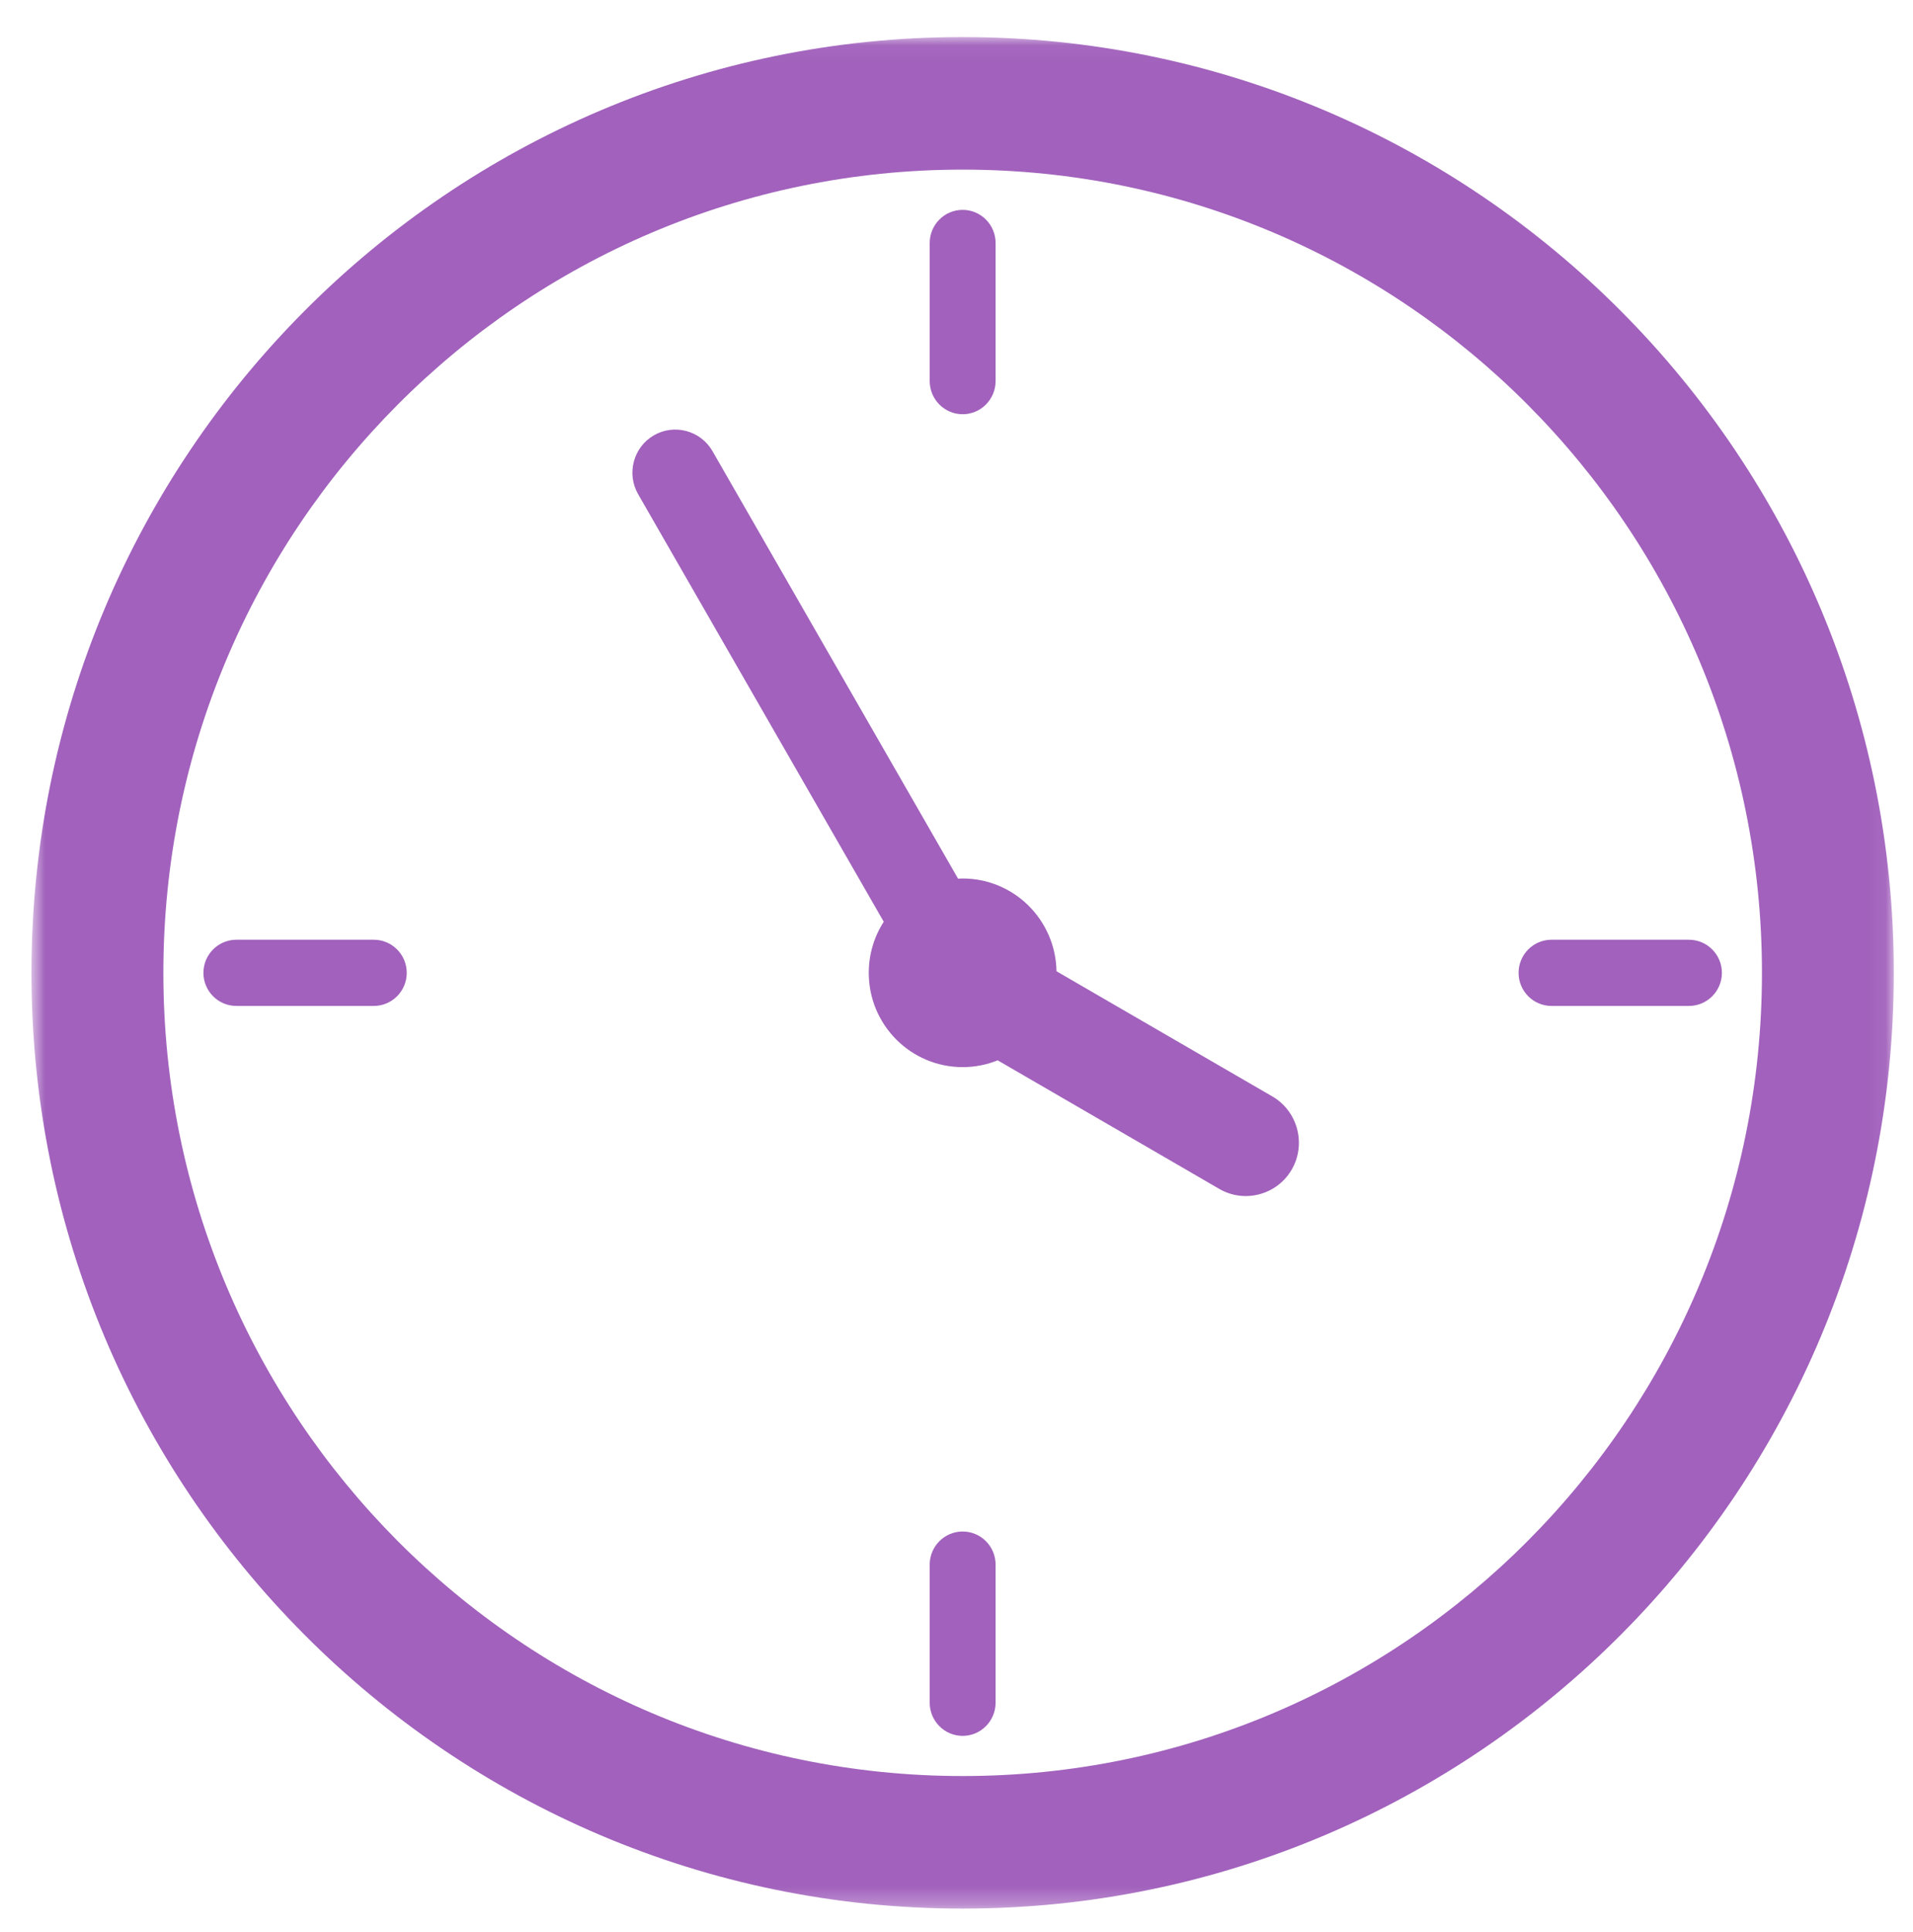 <svg width="106" height="107" viewBox="0 0 106 107" fill="none" xmlns="http://www.w3.org/2000/svg">
<g id="clock 1">
<g id="Clip path group">
<mask id="mask0_497_385" style="mask-type:luminance" maskUnits="userSpaceOnUse" x="1" y="2" width="104" height="104">
<g id="f28824ed49">
<path id="Vector" d="M1.743 2.052H104.937V105.724H1.743V2.052Z" fill="white"/>
</g>
</mask>
<g mask="url(#mask0_497_385)">
<g id="Group">
<path id="Vector_2" d="M39.477 24.986L53.087 48.671L53.341 48.662C56.183 48.662 58.493 50.954 58.54 53.8L70.502 60.734C71.907 61.55 72.389 63.367 71.58 64.776C70.77 66.184 68.964 66.671 67.563 65.857L55.282 58.734C54.683 58.975 54.026 59.11 53.341 59.11C50.469 59.11 48.139 56.773 48.139 53.888C48.139 52.844 48.444 51.874 48.969 51.058L35.359 27.374C34.703 26.237 35.097 24.772 36.228 24.115H36.23C37.362 23.457 38.822 23.848 39.477 24.986ZM55.166 94.314C55.166 95.328 54.348 96.154 53.341 96.154C52.334 96.154 51.515 95.328 51.515 94.314V86.668C51.515 85.656 52.334 84.834 53.341 84.834C54.348 84.834 55.166 85.656 55.166 86.668V94.314ZM51.515 13.461C51.515 12.447 52.334 11.625 53.341 11.625C54.348 11.625 55.166 12.447 55.166 13.461V21.105C55.166 22.122 54.348 22.945 53.341 22.945C52.334 22.945 51.515 22.122 51.515 21.105V13.461ZM13.1 55.721C12.088 55.721 11.272 54.899 11.272 53.888C11.272 52.878 12.088 52.054 13.1 52.054H20.712C21.72 52.054 22.538 52.878 22.538 53.888C22.538 54.899 21.72 55.721 20.712 55.721H13.1ZM93.583 52.054C94.592 52.054 95.411 52.878 95.411 53.888C95.411 54.899 94.592 55.721 93.583 55.721H85.971C84.963 55.721 84.145 54.899 84.145 53.888C84.145 52.878 84.963 52.054 85.971 52.054H93.583ZM53.341 2.052C67.585 2.052 80.487 7.855 89.824 17.238C99.16 26.615 104.937 39.578 104.937 53.888C104.937 68.202 99.16 81.161 89.824 90.539C80.487 99.92 67.585 105.722 53.341 105.722C39.093 105.722 26.194 99.92 16.858 90.539C7.52 81.161 1.743 68.202 1.743 53.888C1.743 39.578 7.52 26.616 16.858 17.238C26.193 7.855 39.093 2.052 53.341 2.052ZM84.659 22.428C76.645 14.376 65.571 9.395 53.341 9.395C41.111 9.395 30.038 14.376 22.023 22.428C14.01 30.476 9.052 41.6 9.052 53.888C9.052 78.461 28.88 98.379 53.341 98.379C65.571 98.379 76.645 93.4 84.659 85.349C92.671 77.297 97.631 66.174 97.631 53.888C97.631 41.6 92.671 30.476 84.659 22.428Z" fill="#A161BC"/>
</g>
</g>
</g>
</g>
</svg>
